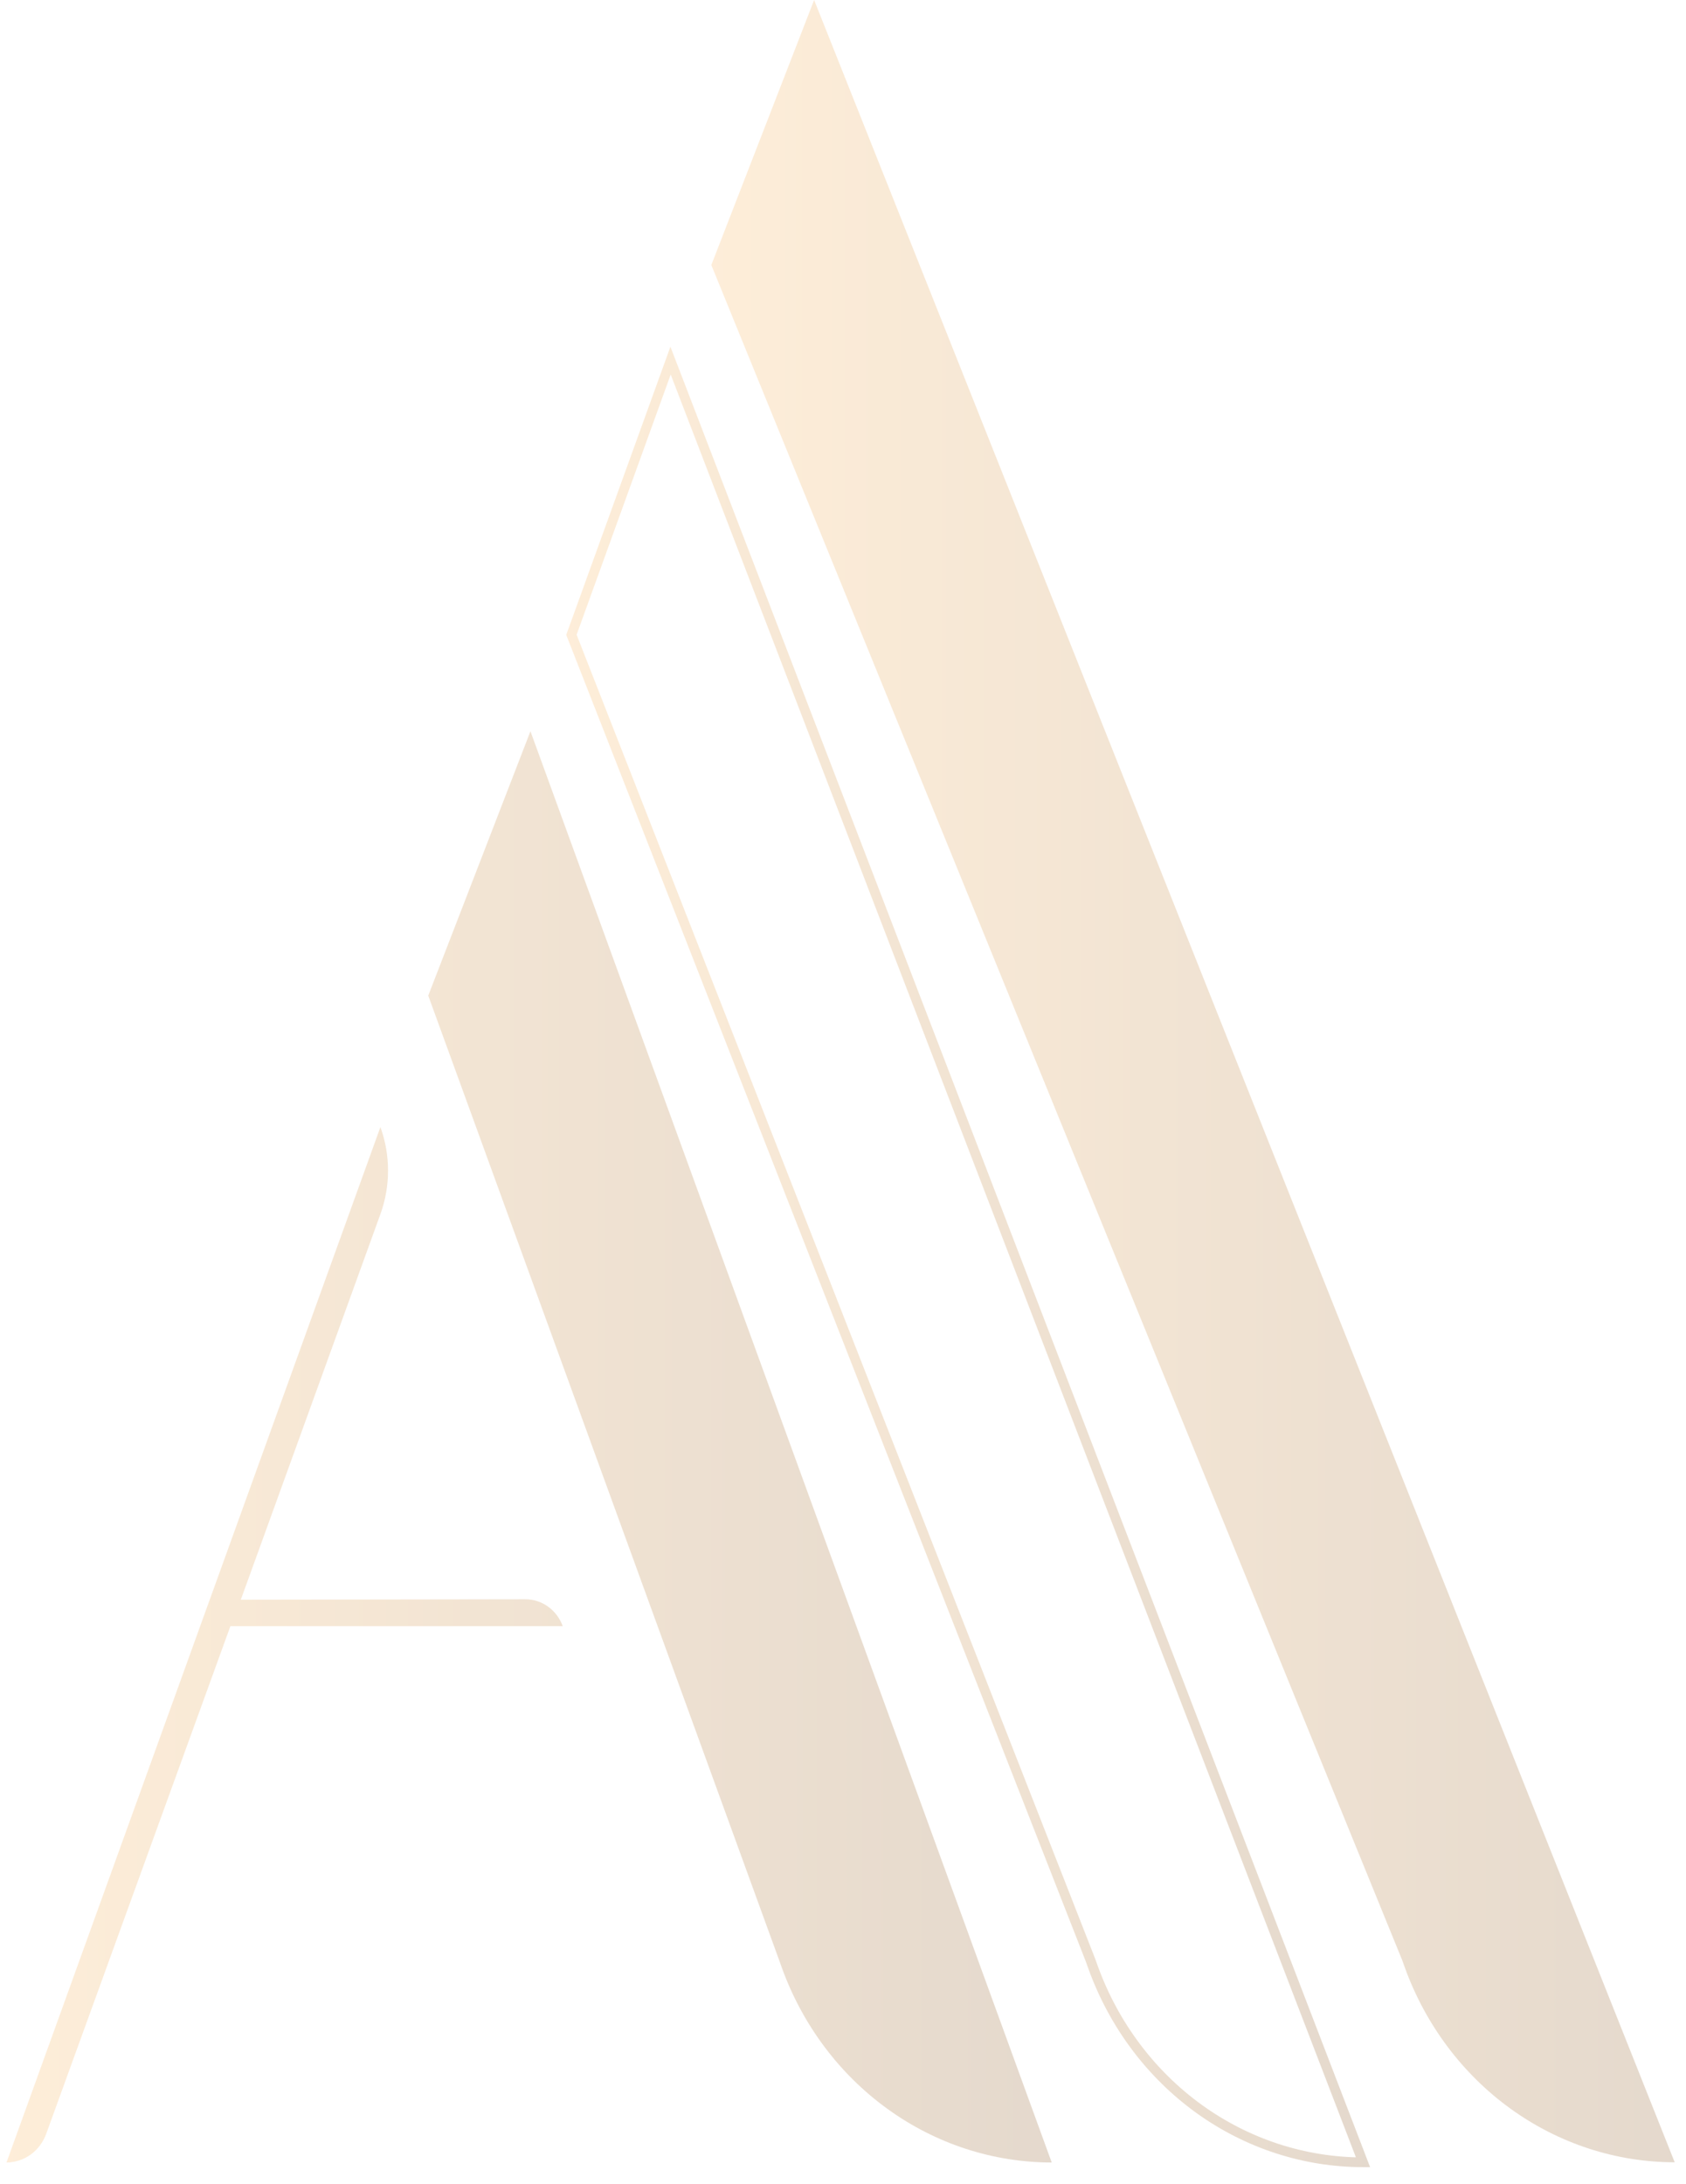 <svg width="78" height="101" viewBox="0 0 78 101" fill="none" xmlns="http://www.w3.org/2000/svg">
<g style="mix-blend-mode:screen" opacity="0.3">
<path d="M37.664 0L32.908 12.255L64.873 90.651L64.991 90.981C65.95 93.628 67.658 95.908 69.888 97.517C72.119 99.126 74.766 99.989 77.477 99.99L37.664 0Z" fill="url(#paint0_linear_190_1031)"/>
<path d="M31.022 16.676L26.436 29.355L50.453 90.651L50.571 90.981C51.53 93.628 53.238 95.908 55.468 97.518C57.699 99.127 60.346 99.989 63.058 99.99L31.022 16.676Z" stroke="url(#paint1_linear_190_1031)" stroke-width="0.45" stroke-miterlimit="10"/>
<path d="M24.54 33.815L19.812 46.041L36.052 90.661L36.17 90.991C37.128 93.639 38.836 95.919 41.066 97.528C43.297 99.138 45.945 100 48.656 100L24.54 33.815ZM11.141 73.975L17.599 56.145C18.069 54.848 18.069 53.416 17.599 52.119L0.3 100C0.702 99.998 1.094 99.869 1.425 99.63C1.757 99.386 2.01 99.042 2.149 98.643L10.659 75.199H26.034C25.901 74.832 25.664 74.517 25.355 74.295C25.046 74.073 24.679 73.954 24.303 73.955L11.141 73.975Z" fill="url(#paint2_linear_190_1031)"/>
</g>
<defs>
<linearGradient id="paint0_linear_190_1031" x1="32.908" y1="49.993" x2="77.477" y2="49.993" gradientUnits="userSpaceOnUse">
<stop stop-color="#FAC47E"/>
<stop offset="1" stop-color="#A67F56"/>
</linearGradient>
<linearGradient id="paint1_linear_190_1031" x1="26.313" y1="58.222" x2="63.233" y2="58.222" gradientUnits="userSpaceOnUse">
<stop stop-color="#FAC47E"/>
<stop offset="1" stop-color="#A67F56"/>
</linearGradient>
<linearGradient id="paint2_linear_190_1031" x1="0.295" y1="66.895" x2="48.638" y2="66.895" gradientUnits="userSpaceOnUse">
<stop stop-color="#FAC47E"/>
<stop offset="1" stop-color="#A67F56"/>
</linearGradient>
</defs>
</svg>
